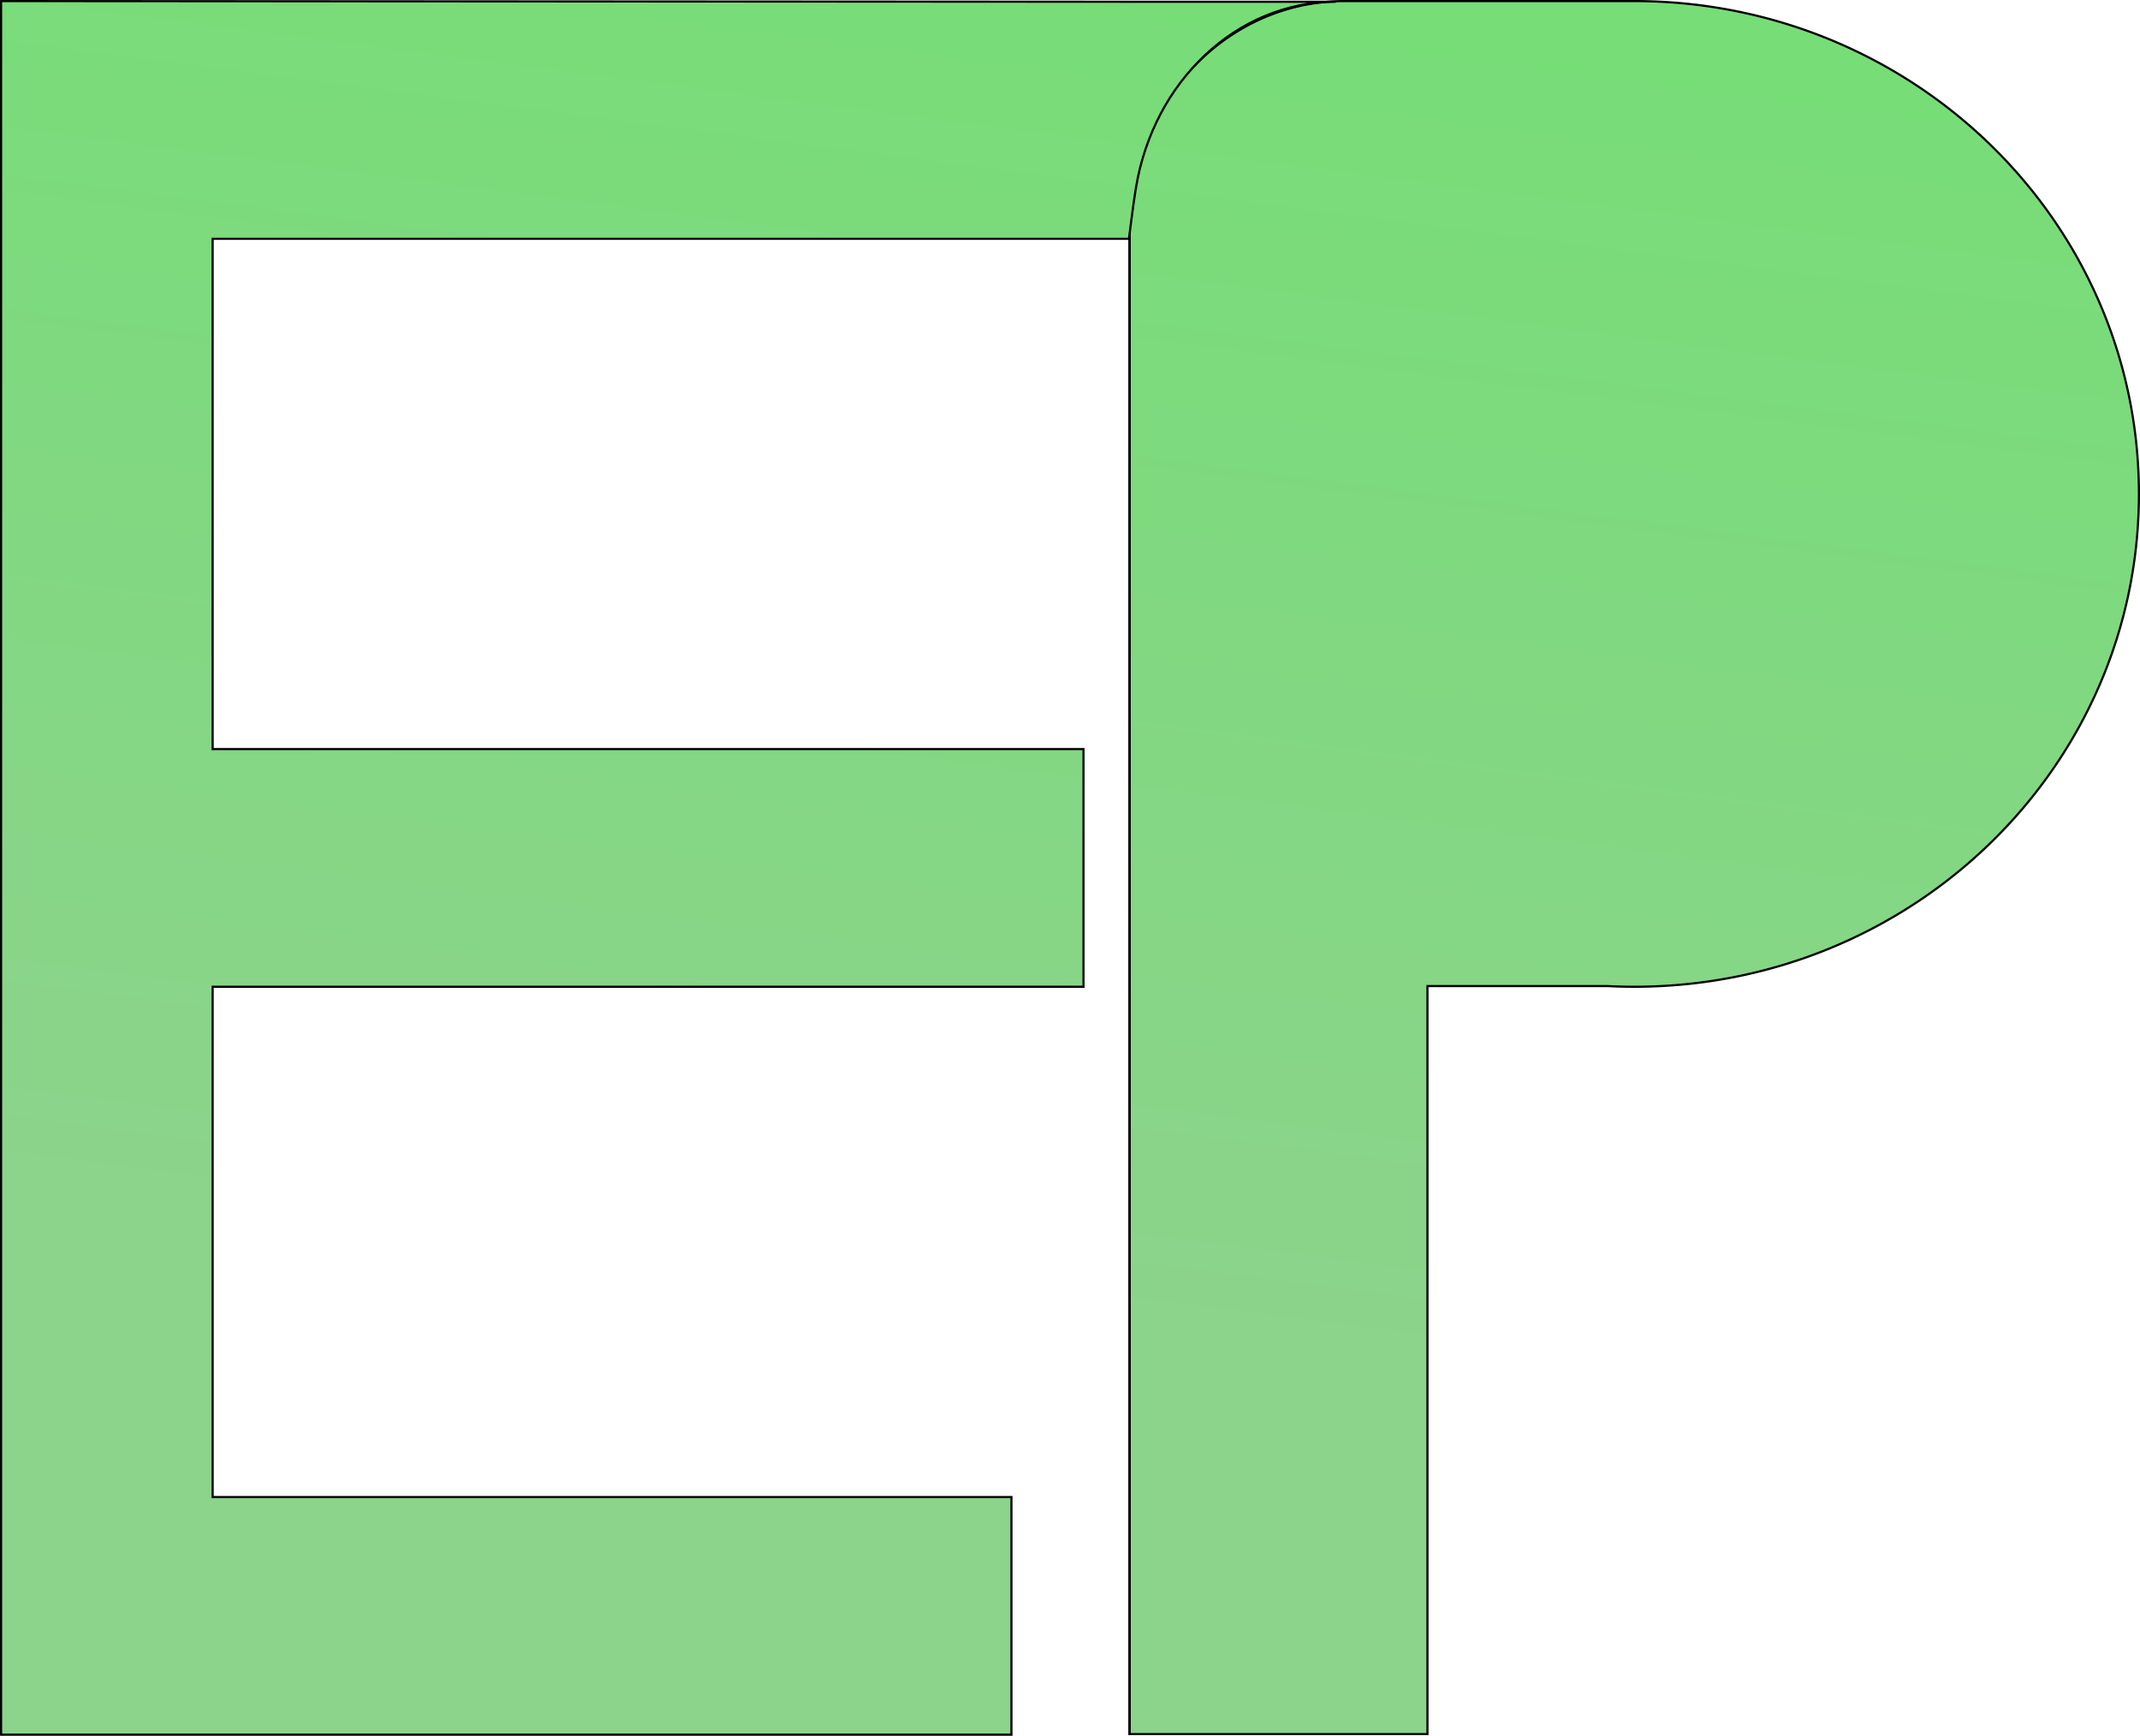<svg xmlns="http://www.w3.org/2000/svg" xmlns:xlink="http://www.w3.org/1999/xlink" width="996.8" height="808.53"
     viewBox="0 0 996.8 808.53">
  <defs>
    <style>
      .a, .b, .c, .d, .e {
      stroke: #000;
      stroke-miterlimit: 10;
      }

      .a {
      fill: url(#a);
      }

      .b {
      fill: url(#b);
      }

      .c {
      fill: url(#c);
      }

      .d {
      fill: url(#d);
      }

      .e {
      fill: url(#e);
      }
    </style>
    <linearGradient id="a" x1="780.22" y1="25.79" x2="700.45" y2="641.21"
                    gradientUnits="userSpaceOnUse">
      <stop offset="0" stop-color="#7d7"/>
      <stop offset="1" stop-color="#8cd38c"/>
    </linearGradient>
    <linearGradient id="b" x1="540.48" y1="-5.28" x2="460.7" y2="610.15" xlink:href="#a"/>
    <linearGradient id="c" x1="540.69" y1="-5.26" x2="460.91" y2="610.16" xlink:href="#a"/>
    <linearGradient id="d" x1="585.61" y1="0.57" x2="505.83" y2="615.98" xlink:href="#a"/>
    <linearGradient id="e" x1="315.87" y1="-34.4" x2="236.1" y2="581.02" xlink:href="#a"/>
  </defs>
  <title>Project logo</title>
  <g>
    <path class="a"
          d="M996.3,230.06c0,126.78-105.28,229.56-235.14,229.56q-6.24,0-12.41-.32H664.9V807.71H526.19V110.88c0-.08,0-.24,0-.44-.07-1.9,0-3.34.05-3.86,0,0,.76-13.24,1.21-16.44.15-1,.27-1.76.34-2.23a6.17,6.17,0,0,1,.11-.62C536.43,37.92,577.22.5,626.23.5H761.16C891,.5,996.3,103.28,996.3,230.06Z"/>
    <path class="b"
          d="M526.22,106.58c0,.11,0,.6,0,1.3s0,1-.05,1.7c0,.47,0,.9,0,1.3v-8.61a100,100,0,0,1,1.58-14.36C527.79,87.82,526.19,104.45,526.22,106.58Z"/>
    <path class="c" d="M526.19,102.27v8.61c-.06-1.42-.09-2.87-.09-4.3S526.13,103.71,526.19,102.27Z"/>
    <rect class="d" x="526.1" y="110.88" width="0.1" height="696.83"/>
    <path class="e"
          d="M622.16.82c-46.38,0-85,37.41-93.07,86.79,0,.2-.07.41-.1.62-1,6.06-3.16,23-3.16,23H99.05V348.91H504.69V459.62H99.05V697.31H471.12V808H.5V.5l527,.32Z"/>
  </g>
</svg>
